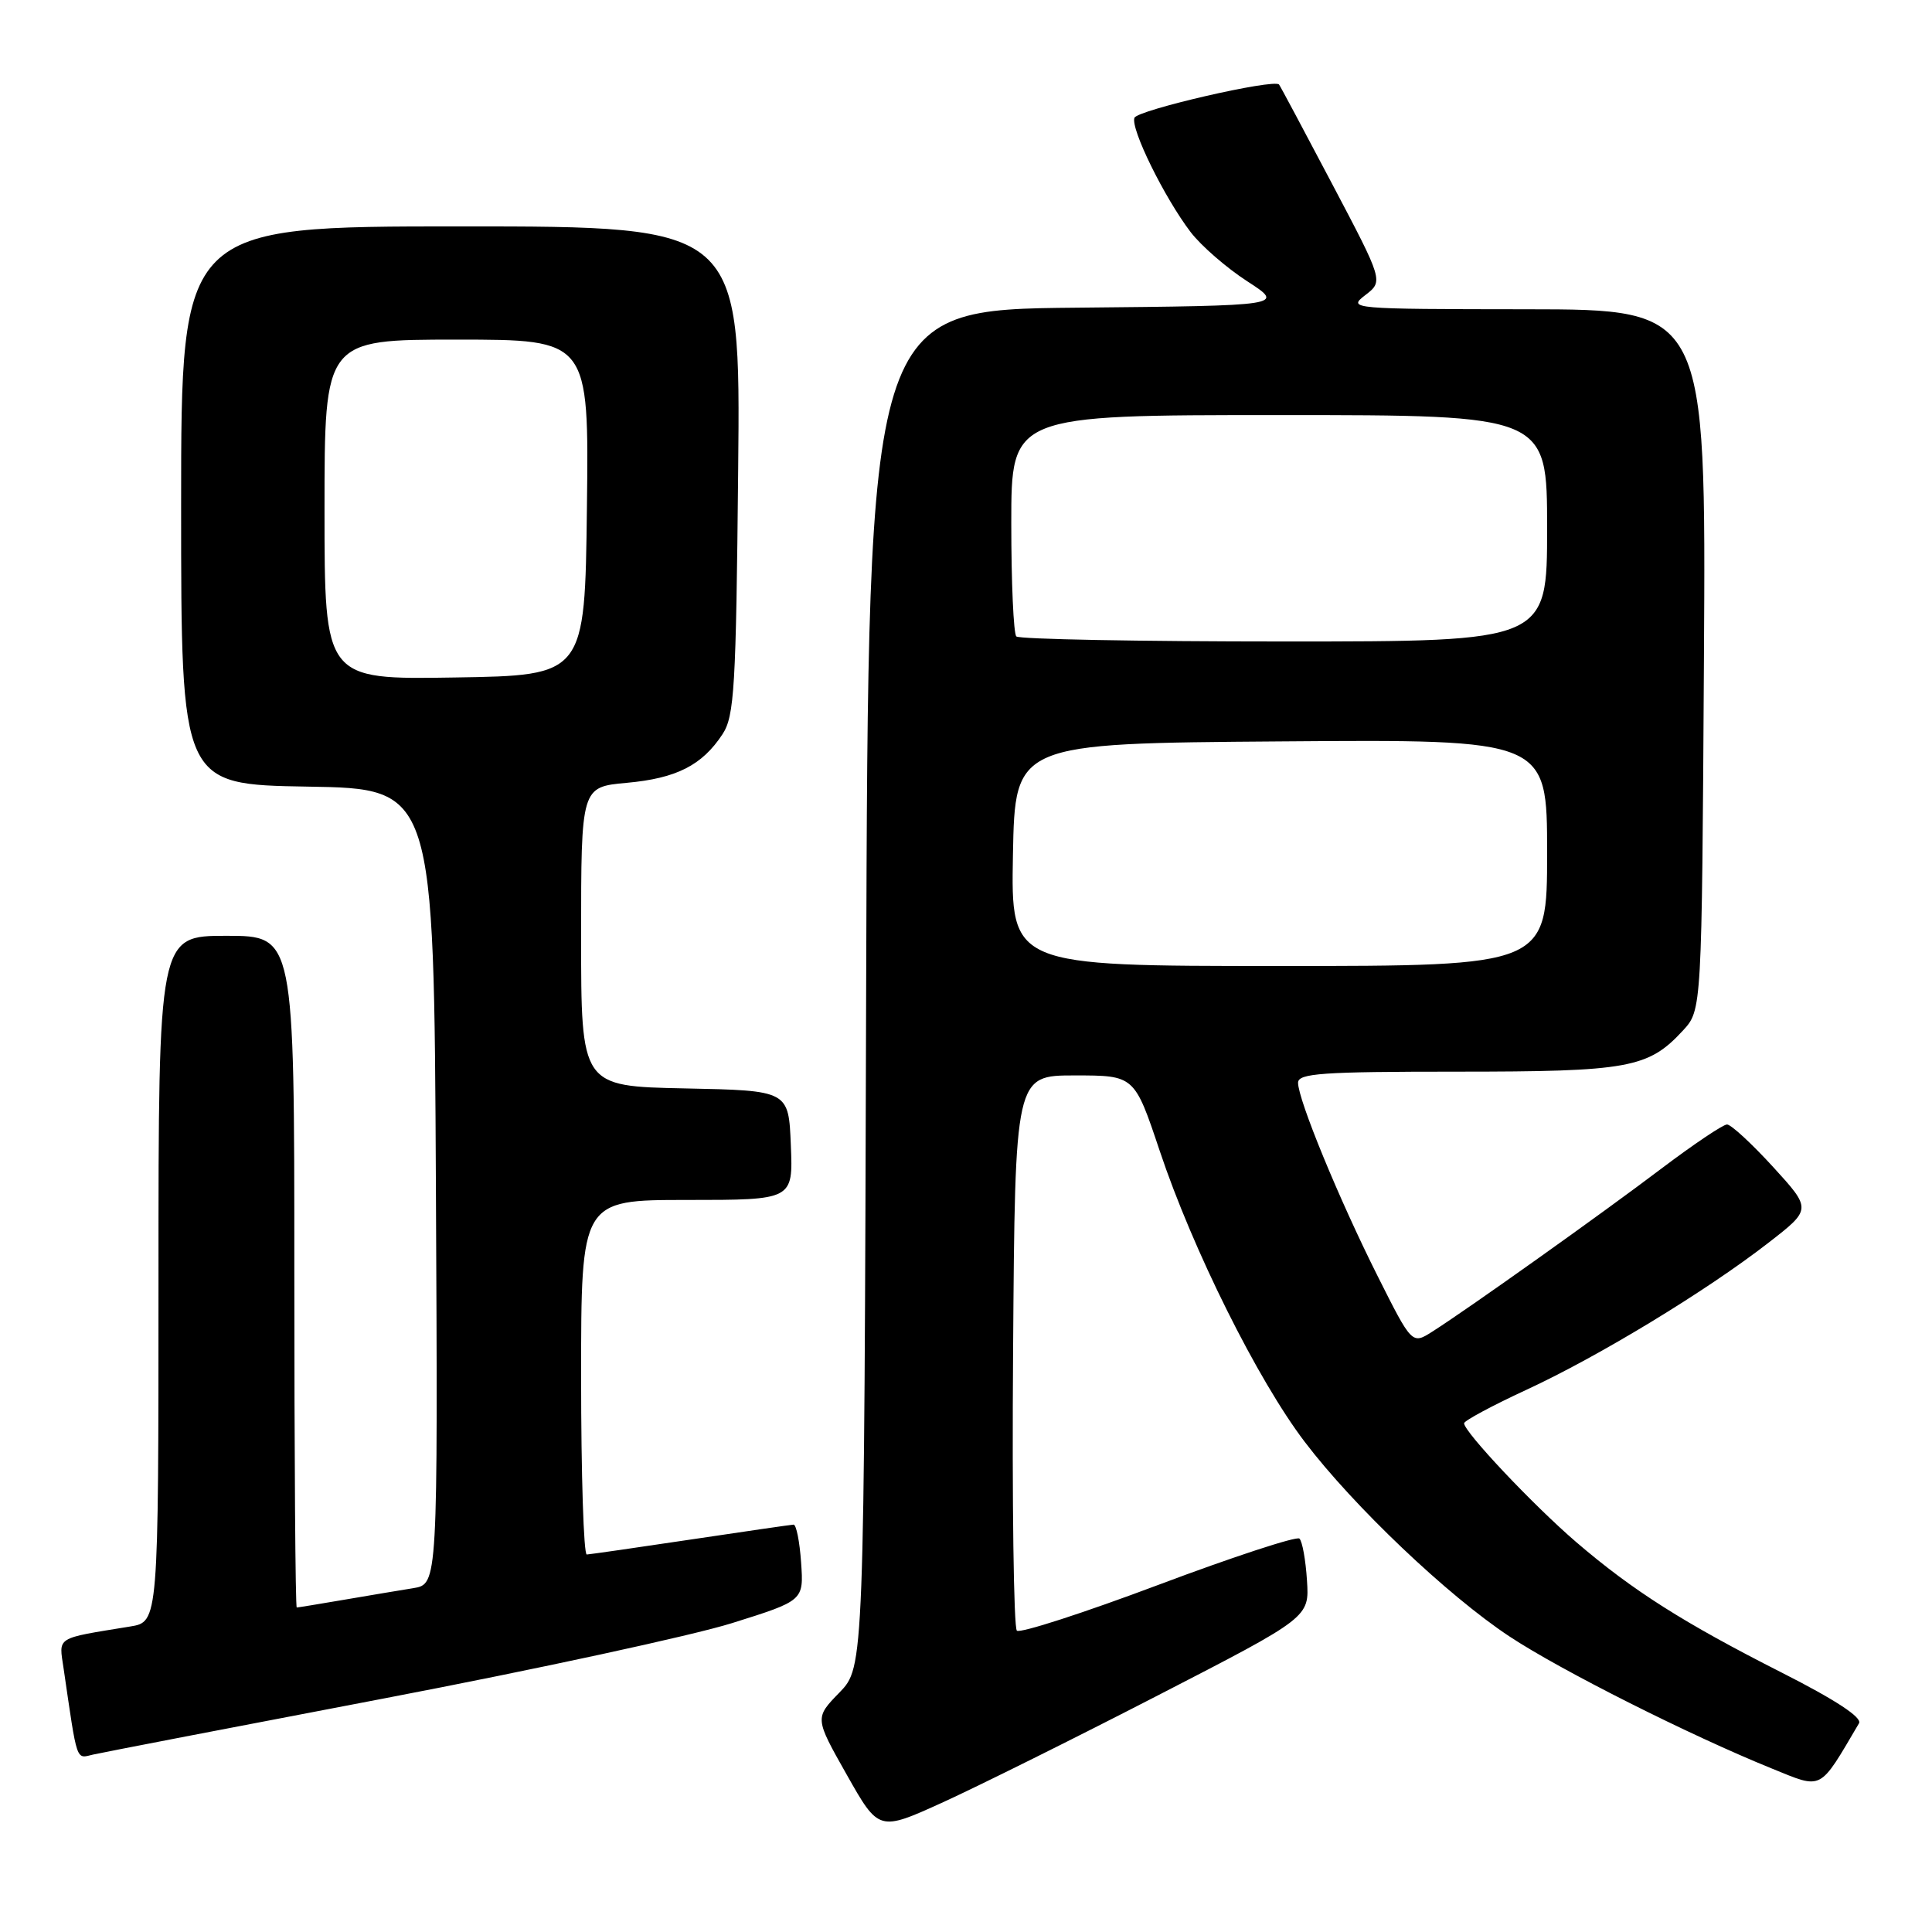 <?xml version="1.0" encoding="UTF-8" standalone="no"?>
<!DOCTYPE svg PUBLIC "-//W3C//DTD SVG 1.1//EN" "http://www.w3.org/Graphics/SVG/1.1/DTD/svg11.dtd" >
<svg xmlns="http://www.w3.org/2000/svg" xmlns:xlink="http://www.w3.org/1999/xlink" version="1.1" viewBox="0 0 256 256">
 <g >
 <path fill="currentColor"
d=" M 153.50 224.61 C 173.50 214.31 173.50 214.31 173.18 209.41 C 173.01 206.71 172.56 204.22 172.18 203.87 C 171.81 203.53 163.40 206.28 153.50 210.00 C 143.60 213.72 135.16 216.45 134.74 216.07 C 134.32 215.69 134.09 198.98 134.24 178.94 C 134.50 142.50 134.50 142.50 142.41 142.50 C 150.32 142.50 150.32 142.50 153.67 152.50 C 158.05 165.60 166.65 182.86 172.88 191.05 C 179.36 199.58 191.81 211.41 200.00 216.83 C 206.75 221.30 223.90 229.93 234.78 234.34 C 241.59 237.10 240.98 237.42 246.33 228.34 C 246.77 227.58 243.21 225.24 236.15 221.66 C 223.09 215.04 216.37 210.78 208.86 204.34 C 203.20 199.48 194.00 189.74 194.00 188.59 C 194.00 188.26 197.71 186.26 202.25 184.16 C 211.85 179.72 226.12 171.05 234.32 164.68 C 240.06 160.23 240.06 160.23 234.93 154.61 C 232.11 151.53 229.37 149.00 228.84 149.00 C 228.31 149.00 224.42 151.62 220.19 154.81 C 212.21 160.85 194.51 173.45 189.80 176.44 C 187.10 178.16 187.10 178.16 182.54 169.08 C 177.43 158.90 172.00 145.71 172.00 143.47 C 172.00 142.22 175.17 142.00 193.03 142.00 C 215.82 142.00 218.40 141.53 223.00 136.55 C 225.50 133.84 225.50 133.84 225.78 87.42 C 226.06 41.00 226.06 41.00 202.28 40.98 C 178.95 40.96 178.55 40.92 180.90 39.11 C 183.31 37.26 183.31 37.26 176.52 24.38 C 172.79 17.30 169.62 11.36 169.48 11.20 C 168.81 10.41 150.72 14.58 150.32 15.61 C 149.78 17.03 154.28 26.18 157.77 30.76 C 159.14 32.55 162.50 35.48 165.25 37.26 C 170.25 40.50 170.25 40.50 142.65 40.77 C 115.04 41.03 115.04 41.03 114.77 130.96 C 114.50 220.89 114.50 220.89 111.23 224.27 C 107.95 227.64 107.95 227.64 112.20 235.16 C 116.45 242.68 116.45 242.68 124.97 238.80 C 129.66 236.66 142.50 230.28 153.50 224.61 Z  M 51.00 225.03 C 71.08 221.19 91.78 216.71 97.00 215.07 C 106.50 212.09 106.50 212.09 106.15 207.04 C 105.96 204.27 105.51 202.01 105.15 202.02 C 104.79 202.04 98.65 202.93 91.50 204.00 C 84.35 205.07 78.16 205.96 77.75 205.98 C 77.34 205.99 77.00 195.43 77.00 182.50 C 77.00 159.00 77.00 159.00 91.04 159.00 C 105.09 159.00 105.09 159.00 104.79 151.75 C 104.50 144.50 104.50 144.50 90.75 144.22 C 77.00 143.94 77.00 143.94 77.00 124.11 C 77.00 104.28 77.00 104.28 83.04 103.73 C 89.64 103.13 93.03 101.41 95.74 97.28 C 97.31 94.88 97.53 91.14 97.81 62.30 C 98.13 30.00 98.13 30.00 61.06 30.00 C 24.00 30.00 24.00 30.00 24.00 66.98 C 24.00 103.95 24.00 103.95 40.75 104.23 C 57.50 104.50 57.50 104.50 57.76 157.20 C 58.02 209.91 58.02 209.91 54.76 210.44 C 52.97 210.73 48.83 211.42 45.57 211.98 C 42.30 212.54 39.49 213.00 39.32 213.00 C 39.14 213.00 39.00 192.98 39.00 168.50 C 39.00 124.00 39.00 124.00 30.00 124.00 C 21.00 124.00 21.00 124.00 21.00 169.45 C 21.00 214.91 21.00 214.91 17.25 215.52 C 7.22 217.16 7.80 216.80 8.43 221.10 C 10.28 233.75 10.03 233.03 12.34 232.49 C 13.53 232.22 30.92 228.86 51.00 225.03 Z  M 134.22 113.25 C 134.50 98.50 134.50 98.50 169.75 98.24 C 205.00 97.97 205.00 97.97 205.00 112.99 C 205.00 128.00 205.00 128.00 169.47 128.00 C 133.95 128.00 133.95 128.00 134.22 113.25 Z  M 134.67 84.33 C 134.30 83.97 134.00 77.22 134.00 69.33 C 134.00 55.00 134.00 55.00 169.50 55.00 C 205.00 55.00 205.00 55.00 205.00 70.00 C 205.00 85.00 205.00 85.00 170.17 85.00 C 151.01 85.00 135.03 84.70 134.67 84.33 Z  M 43.00 67.52 C 43.00 45.00 43.00 45.00 60.52 45.00 C 78.04 45.00 78.04 45.00 77.77 67.25 C 77.50 89.50 77.50 89.50 60.25 89.77 C 43.00 90.05 43.00 90.05 43.00 67.52 Z "/>
</g>
</svg>